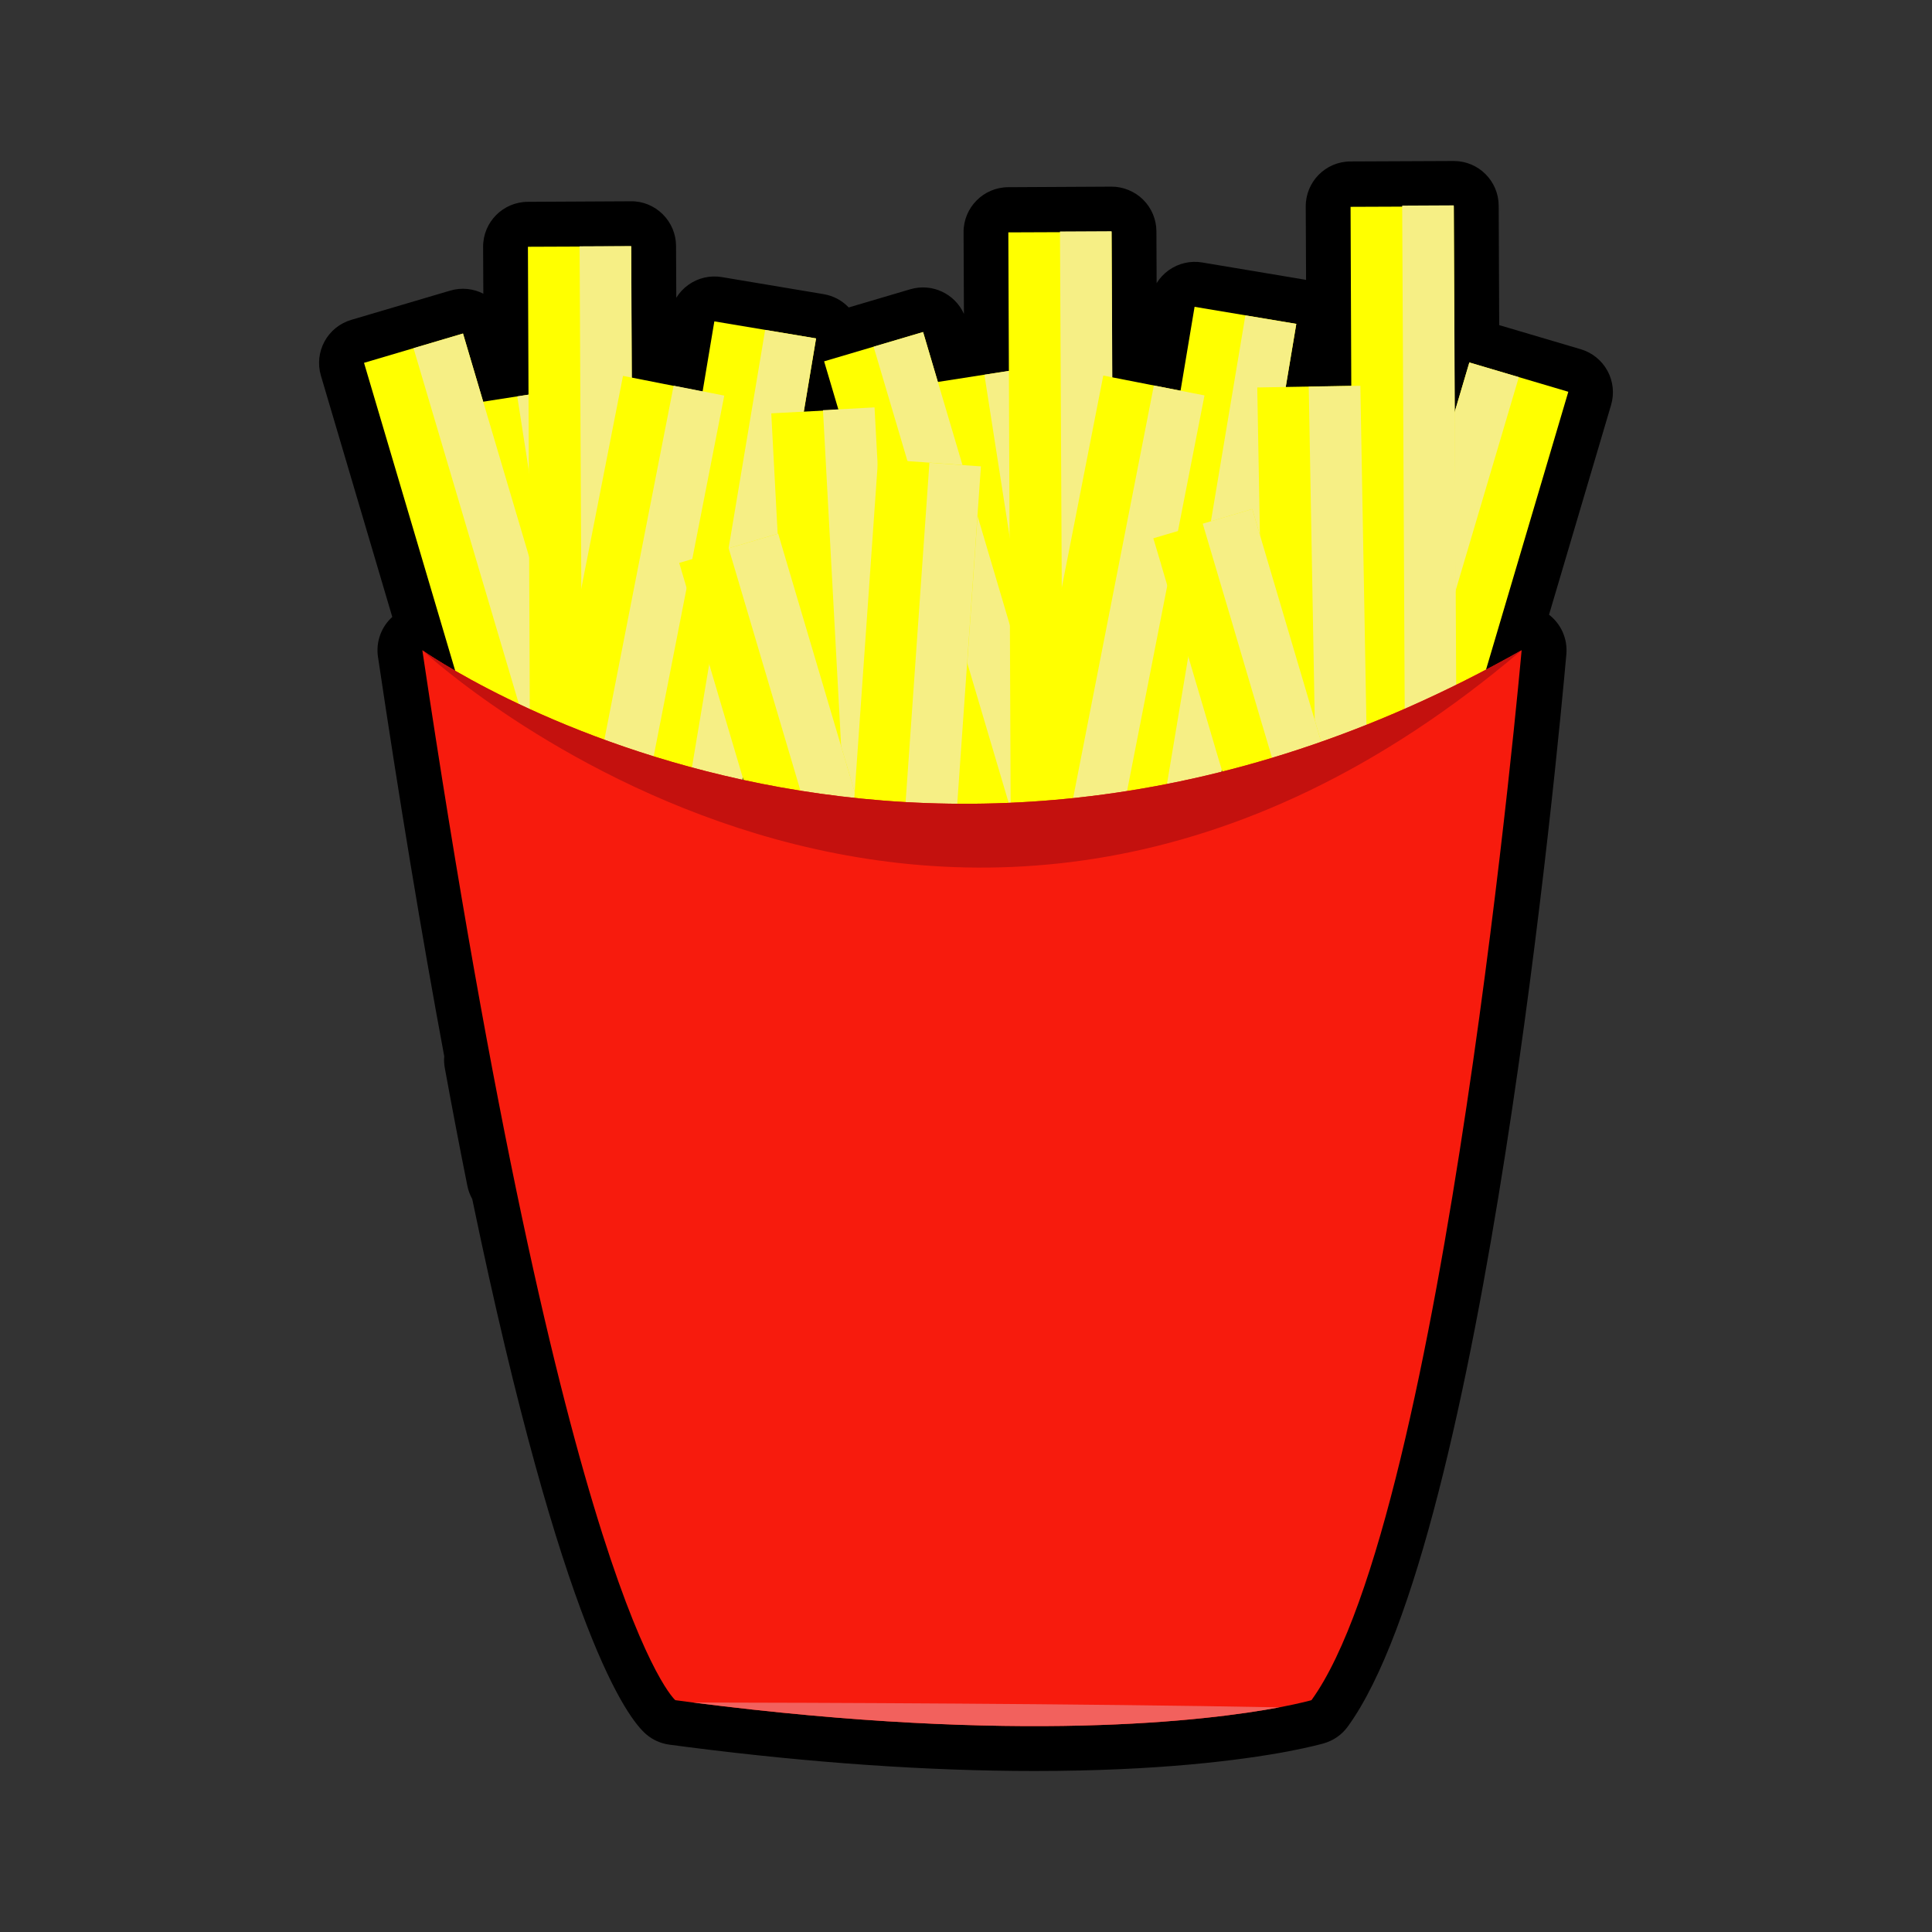 <svg:svg xmlns:svg="http://www.w3.org/2000/svg" baseProfile="tiny" height="215.292" id="Layer_1" version="1.2" viewBox="-32.895 -14.937 215.292 215.292" width="215.292" x="0px" y="0px" xml:space="preserve">
<svg:rect x="-32.895" y="-14.937" width="215.292" height="215.292" fill="#333333" stroke="none"/>
<svg:g>
	<svg:path d="M82.396,182.414c-11.842,0-24.86-0.899-38.692-2.673c-0.65-0.078-1.334-0.171-2.018-0.265   c-0.95-0.129-1.844-0.529-2.573-1.152c-2.009-1.716-9.301-11.077-19.383-59.645c-0.251-0.448-0.437-0.939-0.542-1.461   c-0.812-4.035-1.659-8.458-2.517-13.146c-0.079-0.433-0.101-0.874-0.064-1.312c-2.497-13.398-4.979-28.365-7.382-44.502   c-0.25-1.674,0.366-3.338,1.593-4.446L2.865,26.921c-0.376-1.272-0.231-2.641,0.402-3.806c0.633-1.166,1.704-2.031,2.976-2.407   l11.028-3.26c1.282-0.379,2.593-0.221,3.694,0.342l-0.025-5.213c-0.013-2.761,2.213-5.01,4.974-5.024l11.5-0.061   c1.326-0.023,2.602,0.513,3.544,1.447c0.943,0.933,1.476,2.203,1.482,3.53l0.027,5.774c0.346-0.561,0.803-1.052,1.35-1.442   c1.08-0.771,2.423-1.082,3.729-0.86l11.34,1.9c1.111,0.186,2.075,0.725,2.795,1.483l6.862-2.027c2.43-0.717,4.97,0.497,5.978,2.746   l-0.041-9.098c-0.012-2.76,2.214-5.008,4.974-5.022l11.49-0.061c1.285-0.014,2.602,0.514,3.545,1.448   c0.943,0.934,1.476,2.204,1.481,3.531l0.024,5.775c0.347-0.561,0.804-1.053,1.35-1.443c1.08-0.771,2.421-1.081,3.73-0.862   l11.352,1.901c0.074,0.012,0.147,0.026,0.221,0.042l-0.037-8.178c-0.013-2.76,2.214-5.008,4.974-5.022l11.51-0.05   c0.005,0,0.012,0,0.017,0c2.752,0,4.988,2.225,5,4.979l0.058,13.309l9.09,2.688c1.272,0.376,2.342,1.242,2.976,2.407   c0.633,1.165,0.777,2.534,0.401,3.806l-6.915,23.369c1.346,1.036,2.082,2.693,1.931,4.404   c-0.889,10.018-9.121,98.482-24.353,119.493c-0.654,0.903-1.592,1.562-2.664,1.87c-0.143,0.041-1.473,0.417-4.022,0.906   C105.292,181.229,96.098,182.414,82.396,182.414z M45.133,169.843c13.374,1.707,25.898,2.571,37.263,2.571   c13.617,0,22.355-1.257,26.353-2.006c0.541-0.104,1.013-0.201,1.415-0.287c10.117-16.896,17.851-76.138,20.829-105.725   c-0.528-0.191-1.029-0.473-1.479-0.843c-1.551-1.275-2.188-3.354-1.618-5.28l7.731-26.125l-1.444-0.427l-0.18,0.604   c-0.705,2.377-3.052,3.881-5.501,3.526c-2.455-0.352-4.281-2.449-4.292-4.928l-0.078-17.904l-1.499,0.006L122.7,28.09   c0.012,2.737-2.179,4.976-4.916,5.022l-7.294,0.12c-1.522,0.028-2.903-0.614-3.871-1.74c-0.968-1.125-1.386-2.624-1.14-4.088   l0.362-2.157l-1.482-0.248l-0.747,4.476c-0.223,1.334-0.976,2.521-2.088,3.29c-1.111,0.769-2.486,1.057-3.814,0.792l-7.628-1.498   c-2.34-0.457-4.032-2.502-4.042-4.886l-0.048-11.285l-1.489,0.008l0.047,10.434c0.011,2.47-1.783,4.578-4.223,4.961l-7.972,1.242   c-2.469,0.387-4.849-1.12-5.56-3.521l-0.21-0.71l-1.44,0.425l0.158,0.534c0.435,1.469,0.173,3.056-0.711,4.307   c-0.884,1.25-2.293,2.027-3.823,2.106l-1.417,0.074c-0.101,0.012-0.203,0.02-0.306,0.025l-2.07,0.11   c-1.508,0.083-2.982-0.53-3.993-1.66c-1.011-1.13-1.454-2.658-1.205-4.153l0.531-3.194l-1.482-0.249l-0.485,2.897   c-0.223,1.333-0.976,2.519-2.088,3.287c-1.111,0.77-2.485,1.057-3.812,0.793l-7.9-1.56c-2.334-0.461-4.021-2.502-4.032-4.882   l-0.045-9.647l-1.5,0.008l0.056,11.472c0.012,2.468-1.778,4.576-4.216,4.962l-5.113,0.794c-2.471,0.379-4.846-1.124-5.556-3.523   l-0.822-2.776l-1.441,0.426l8.722,29.493c0.581,1.965-0.096,4.086-1.708,5.351c-0.208,0.164-0.428,0.31-0.655,0.436   c2.084,13.547,4.22,26.169,6.363,37.61c0.083,0.444,0.105,0.896,0.067,1.344c0.697,3.79,1.385,7.394,2.052,10.745   c0.241,0.436,0.419,0.911,0.523,1.415C37.157,153.813,43.068,166.351,45.133,169.843z" />
</svg:g>
<svg:g>
	
		<svg:rect fill="#FFFF00" height="90" transform="matrix(0.988 -0.154 0.154 0.988 -9.998 13.794)" width="11.5" x="78.018" y="26.237" />
	
		<svg:rect fill="#F6EF85" height="90" transform="matrix(0.988 -0.154 0.154 0.988 -9.899 14.234)" width="5.751" x="83.734" y="25.793" />
</svg:g>
<svg:g>
	
		<svg:rect fill="#FFFF00" height="90" transform="matrix(0.988 -0.154 0.154 0.988 -11 5.783)" width="11.5" x="25.965" y="28.678" />
	
		<svg:rect fill="#F6EF85" height="90" transform="matrix(0.988 -0.154 0.154 0.988 -10.902 6.22)" width="5.751" x="31.68" y="28.234" />
</svg:g>
<svg:g>
	
		<svg:rect fill="#FFFF00" height="90" transform="matrix(0.959 -0.284 0.284 0.959 -17.945 10.11)" width="11.5" x="20.189" y="22.022" />
	
		<svg:rect fill="#F6EF85" height="90" transform="matrix(0.959 -0.284 0.284 0.959 -17.6 10.858)" width="5.75" x="25.821" y="21.207" />
</svg:g>
<svg:g>
	
		<svg:rect fill="#FFFF00" height="90" transform="matrix(-0.959 -0.284 0.284 -0.959 222.106 172.743)" width="11.5" x="117.809" y="25.292" />
	
		<svg:rect fill="#F6EF85" height="90" transform="matrix(-0.959 -0.284 0.284 -0.959 216.937 170.364)" width="5.75" x="117.927" y="24.477" />
</svg:g>
<svg:g>
	<svg:rect fill="#FFFF00" height="90" transform="matrix(1 -0.004 0.004 1 -0.259 0.144)" width="11.5" x="26.143" y="12.522" />
	<svg:rect fill="#F6EF85" height="90" transform="matrix(1 -0.005 0.005 1 -0.263 0.16)" width="5.75" x="31.893" y="12.51" />
</svg:g>
<svg:g>
	
		<svg:rect fill="#FFFF00" height="90" transform="matrix(0.986 0.165 -0.165 0.986 11.528 -6.508)" width="11.5" x="39.228" y="21.207" />
	
		<svg:rect fill="#F6EF85" height="90" transform="matrix(0.986 0.165 -0.165 0.986 11.637 -6.965)" width="5.75" x="44.938" y="21.681" />
</svg:g>
<svg:g>
	
		<svg:rect fill="#FFFF00" height="90" transform="matrix(0.959 -0.284 0.284 0.959 -15.797 24.645)" width="11.5" x="71.455" y="21.874" />
	
		<svg:rect fill="#F6EF85" height="90" transform="matrix(0.959 -0.284 0.284 0.959 -15.453 25.393)" width="5.75" x="77.087" y="21.059" />
</svg:g>
<svg:g>
	<svg:rect fill="#FFFF00" height="90" transform="matrix(1 -0.004 0.004 1 -0.251 0.385)" width="11.5" x="79.676" y="10.892" />
	<svg:rect fill="#F6EF85" height="90" transform="matrix(1 -0.005 0.005 1 -0.255 0.406)" width="5.75" x="85.425" y="10.879" />
</svg:g>
<svg:g>
	
		<svg:rect fill="#FFFF00" height="90" transform="matrix(0.986 0.165 -0.165 0.986 11.991 -15.354)" width="11.5" x="92.76" y="19.576" />
	
		<svg:rect fill="#F6EF85" height="90" transform="matrix(0.986 0.165 -0.165 0.986 12.1 -15.806)" width="5.75" x="98.47" y="20.05" />
</svg:g>
<svg:g>
	<svg:rect fill="#FFFF00" height="90" transform="matrix(1 -0.004 0.004 1 -0.237 0.557)" width="11.5" x="117.81" y="8.026" />
	<svg:rect fill="#F6EF85" height="90" transform="matrix(1 -0.005 0.005 1 -0.242 0.58)" width="5.75" x="123.559" y="8.014" />
</svg:g>
<svg:g>
	
		<svg:rect fill="#FFFF00" height="90" transform="matrix(0.999 -0.053 0.053 0.999 -3.963 3.382)" width="11.5" x="55.441" y="30.711" />
	
		<svg:rect fill="#F6EF85" height="90" transform="matrix(0.999 -0.054 0.054 0.999 -3.962 3.547)" width="5.75" x="61.187" y="30.558" />
</svg:g>
<svg:g>
	<svg:path d="M47.817,29.173l-3.7,18.869l-1.57,7.98l-2.64,13.51l-2.16,10.99l-0.73,3.7l-2.38,12.18l-1.2,6.11   l-1.199,6.09l-0.21,1.06l-1.53,7.83l-4.102-0.978l-0.771-0.15c-0.82-4.07-1.65-8.41-2.5-13.06l2.072-18.522l1.04-5.35l1.35-6.86   l1.39-7.09l1-5.09l1.881-9.63l4.67-23.811l0.979,0.19l4.66,0.92l3.24,0.64L47.817,29.173z" fill="#FFFF00" />
	
		<svg:rect fill="#F6EF85" height="90" transform="matrix(0.981 0.192 -0.192 0.981 14.681 -5.631)" width="5.751" x="33.46" y="27.777" />
</svg:g>
<svg:g>
	
		<svg:rect fill="#FFFF00" height="90.001" transform="matrix(0.981 0.192 -0.192 0.981 15.524 -15.4)" width="11.5" x="81.296" y="27.224" />
	
		<svg:rect fill="#F6EF85" height="90" transform="matrix(0.981 0.192 -0.192 0.981 15.681 -15.93)" width="5.751" x="86.991" y="27.778" />
</svg:g>
<svg:g>
	
		<svg:rect fill="#FFFF00" height="90" transform="matrix(1 -0.018 0.018 1 -1.263 2)" width="11.5" x="107.963" y="28.183" />
	
		<svg:rect fill="#F6EF85" height="90" transform="matrix(1 -0.018 0.018 1 -1.274 2.071)" width="5.75" x="113.712" y="28.133" />
</svg:g>
<svg:g>
	
		<svg:rect fill="#FFFF00" height="90" transform="matrix(0.959 -0.284 0.284 0.959 -22.83 20.984)" width="11.5" x="55.299" y="44.329" />
	
		<svg:rect fill="#F6EF85" height="90" transform="matrix(0.959 -0.284 0.284 0.959 -22.485 21.733)" width="5.75" x="60.93" y="43.514" />
</svg:g>
<svg:g>
	<svg:path d="M126.434,108.66c-0.63,4.399-1.319,8.869-2.06,13.31v0.01c-0.5,2.98-1.01,5.94-1.55,8.88l-1.67,0.49   l-4-13.54h-0.011l-1.02-3.439v-0.021l-0.34-1.17v-0.01l-3-10.12l-3-10.14l-0.69-2.301v-0.02l-5.85-19.78l-0.72-2.41v-0.01   L98.804,55.8l-2.3-7.79v-0.021l-0.88-2.939l1.54-0.46h0.01l3.681-1.09l0.279-0.08l5.351-1.58l0.17-0.05l0.2,0.689l6.609,22.33   l0.01,0.021l0.66,2.25l1.65,5.55v0.01l0.83,2.83v0.02l2.17,7.29l1.72,5.801v0.02l1.271,4.311l0.68,2.3v0.02l1.04,3.49   L126.434,108.66z" fill="#FFFF00" />
	<svg:path d="M126.434,108.66c-0.63,4.399-1.319,8.869-2.06,13.31l-2.54-8.59v-0.021l-0.01-0.02l-3.05-10.29l-1.271-4.3   l-0.79-2.67V96.06l-0.93-3.13v-0.01l-0.98-3.29l-0.01-0.021l-2.02-6.819v-0.011l-4.051-13.71l-0.949-3.199l-0.011-0.021   l-3.069-10.41v-0.01l-3.561-12.01l5.351-1.58l0.17-0.05l0.2,0.689l6.609,22.33l0.01,0.021l0.66,2.25l1.65,5.55v0.01l0.83,2.83v0.02   l2.17,7.29l1.72,5.801v0.02l1.271,4.311l0.68,2.3v0.02l1.04,3.49L126.434,108.66z" fill="#F6EF85" />
</svg:g>
<svg:g>
	
		<svg:rect fill="#FFFF00" height="90" transform="matrix(0.998 0.07 -0.07 0.998 5.868 -4.524)" width="11.5" x="61.762" y="36.491" />
	
		<svg:rect fill="#F6EF85" height="90.001" transform="matrix(0.998 0.07 -0.07 0.998 5.874 -4.713)" width="5.75" x="67.504" y="36.692" />
</svg:g>
<svg:path d="M136.667,57.522c0,0-8.56,96.5-23.42,117c0,0-1.18,0.34-3.58,0.8c-7.9,1.48-29.05,4.11-65.33-0.54  c-0.66-0.08-1.32-0.17-1.979-0.26c0,0-12.301-10.5-28.19-117C14.167,57.522,68.497,96.022,136.667,57.522z" fill="#F71B0D" />
<svg:path d="M136.667,57.522c-64.069,54.5-122.5,0-122.5,0S68.497,96.022,136.667,57.522z" fill="#C4110E" />
<svg:path d="M109.667,175.322c-7.9,1.48-29.05,4.11-65.33-0.54C57.516,174.803,87.527,174.902,109.667,175.322z" fill="#F2615D" />
</svg:svg>